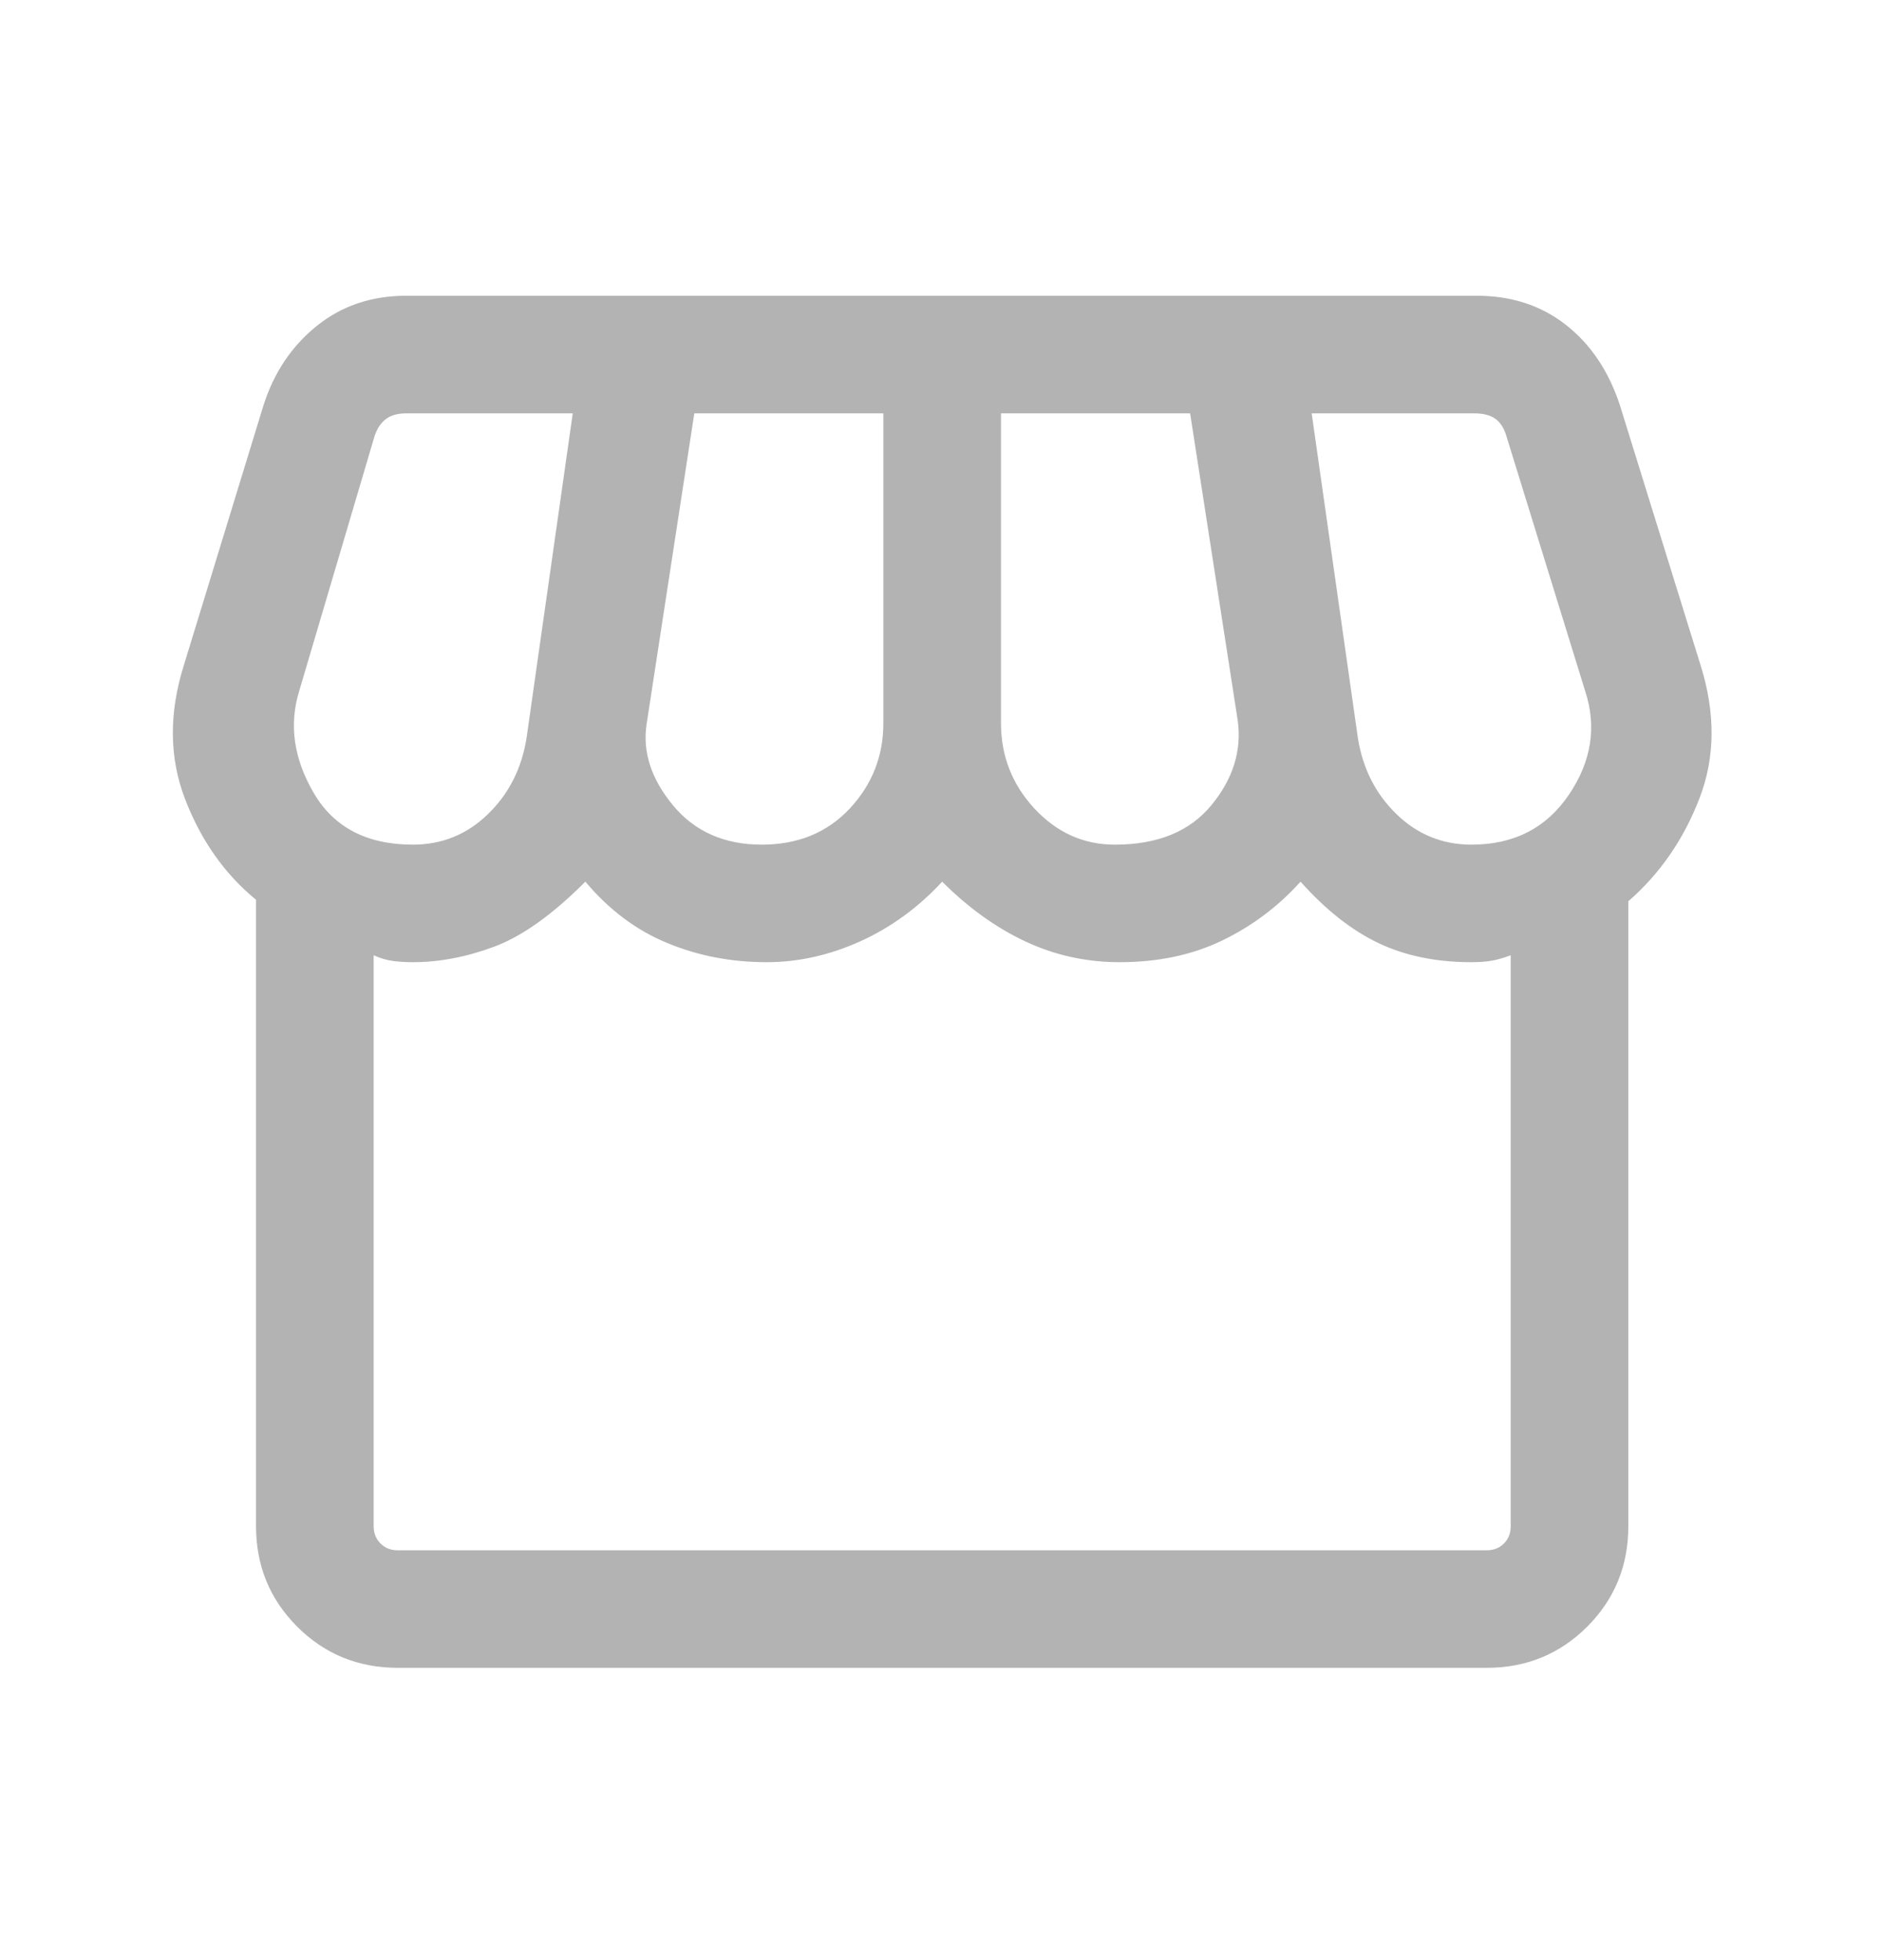 <svg width="24" height="25" viewBox="0 0 24 25" fill="none"
    xmlns="http://www.w3.org/2000/svg">
    <mask id="mask0_1164_57266" style="mask-type:alpha" maskUnits="userSpaceOnUse" x="0" y="0" width="24" height="25">
        <rect y="0.522" width="24" height="24" fill="#D9D9D9"/>
    </mask>
    <g mask="url(#mask0_1164_57266)">
        <path d="M20.765 11.495V19.465C20.765 19.97 20.59 20.397 20.241 20.747C19.89 21.097 19.463 21.272 18.958 21.272H5.073C4.568 21.272 4.14 21.097 3.79 20.747C3.44 20.397 3.265 19.97 3.265 19.465V11.476C2.863 11.146 2.561 10.716 2.359 10.189C2.157 9.661 2.153 9.092 2.346 8.48L3.358 5.176C3.491 4.756 3.717 4.417 4.037 4.159C4.356 3.901 4.737 3.772 5.181 3.772H18.831C19.274 3.772 19.653 3.896 19.967 4.142C20.282 4.388 20.51 4.726 20.654 5.157L21.685 8.48C21.878 9.092 21.874 9.659 21.672 10.183C21.47 10.707 21.168 11.144 20.765 11.495ZM14.216 10.773C14.762 10.773 15.172 10.605 15.447 10.271C15.722 9.938 15.835 9.579 15.785 9.196L15.177 5.272H12.765V9.222C12.765 9.643 12.908 10.006 13.192 10.313C13.477 10.619 13.818 10.773 14.216 10.773ZM9.715 10.773C10.176 10.773 10.549 10.619 10.836 10.313C11.122 10.006 11.265 9.643 11.265 9.222V5.272H8.854L8.246 9.234C8.192 9.589 8.304 9.934 8.581 10.27C8.858 10.605 9.236 10.773 9.715 10.773ZM5.265 10.773C5.636 10.773 5.955 10.643 6.221 10.385C6.488 10.127 6.653 9.802 6.715 9.411L7.304 5.272H5.181C5.072 5.272 4.985 5.296 4.921 5.345C4.857 5.393 4.809 5.465 4.777 5.561L3.815 8.815C3.683 9.244 3.746 9.678 4.002 10.116C4.258 10.553 4.68 10.773 5.265 10.773ZM18.765 10.773C19.306 10.773 19.721 10.56 20.008 10.135C20.295 9.71 20.364 9.27 20.215 8.815L19.204 5.542C19.172 5.446 19.124 5.377 19.06 5.335C18.996 5.293 18.909 5.272 18.8 5.272H16.727L17.316 9.411C17.378 9.802 17.543 10.127 17.81 10.385C18.076 10.643 18.395 10.773 18.765 10.773ZM5.073 19.773H18.958C19.047 19.773 19.121 19.744 19.179 19.686C19.237 19.628 19.265 19.555 19.265 19.465V12.184C19.157 12.224 19.066 12.248 18.992 12.258C18.919 12.268 18.844 12.272 18.765 12.272C18.316 12.272 17.92 12.191 17.578 12.028C17.236 11.865 16.905 11.604 16.585 11.245C16.304 11.558 15.972 11.808 15.589 11.994C15.205 12.18 14.768 12.272 14.277 12.272C13.853 12.272 13.453 12.184 13.077 12.008C12.701 11.832 12.348 11.578 12.015 11.245C11.707 11.578 11.357 11.832 10.966 12.008C10.574 12.184 10.178 12.272 9.777 12.272C9.326 12.272 8.903 12.191 8.508 12.027C8.113 11.864 7.765 11.603 7.465 11.245C7.045 11.666 6.657 11.942 6.303 12.074C5.948 12.206 5.603 12.272 5.265 12.272C5.187 12.272 5.106 12.268 5.023 12.258C4.94 12.248 4.854 12.224 4.765 12.184V19.465C4.765 19.555 4.794 19.628 4.852 19.686C4.91 19.744 4.983 19.773 5.073 19.773Z" fill="#B3B3B3"/>
    </g>
</svg>
